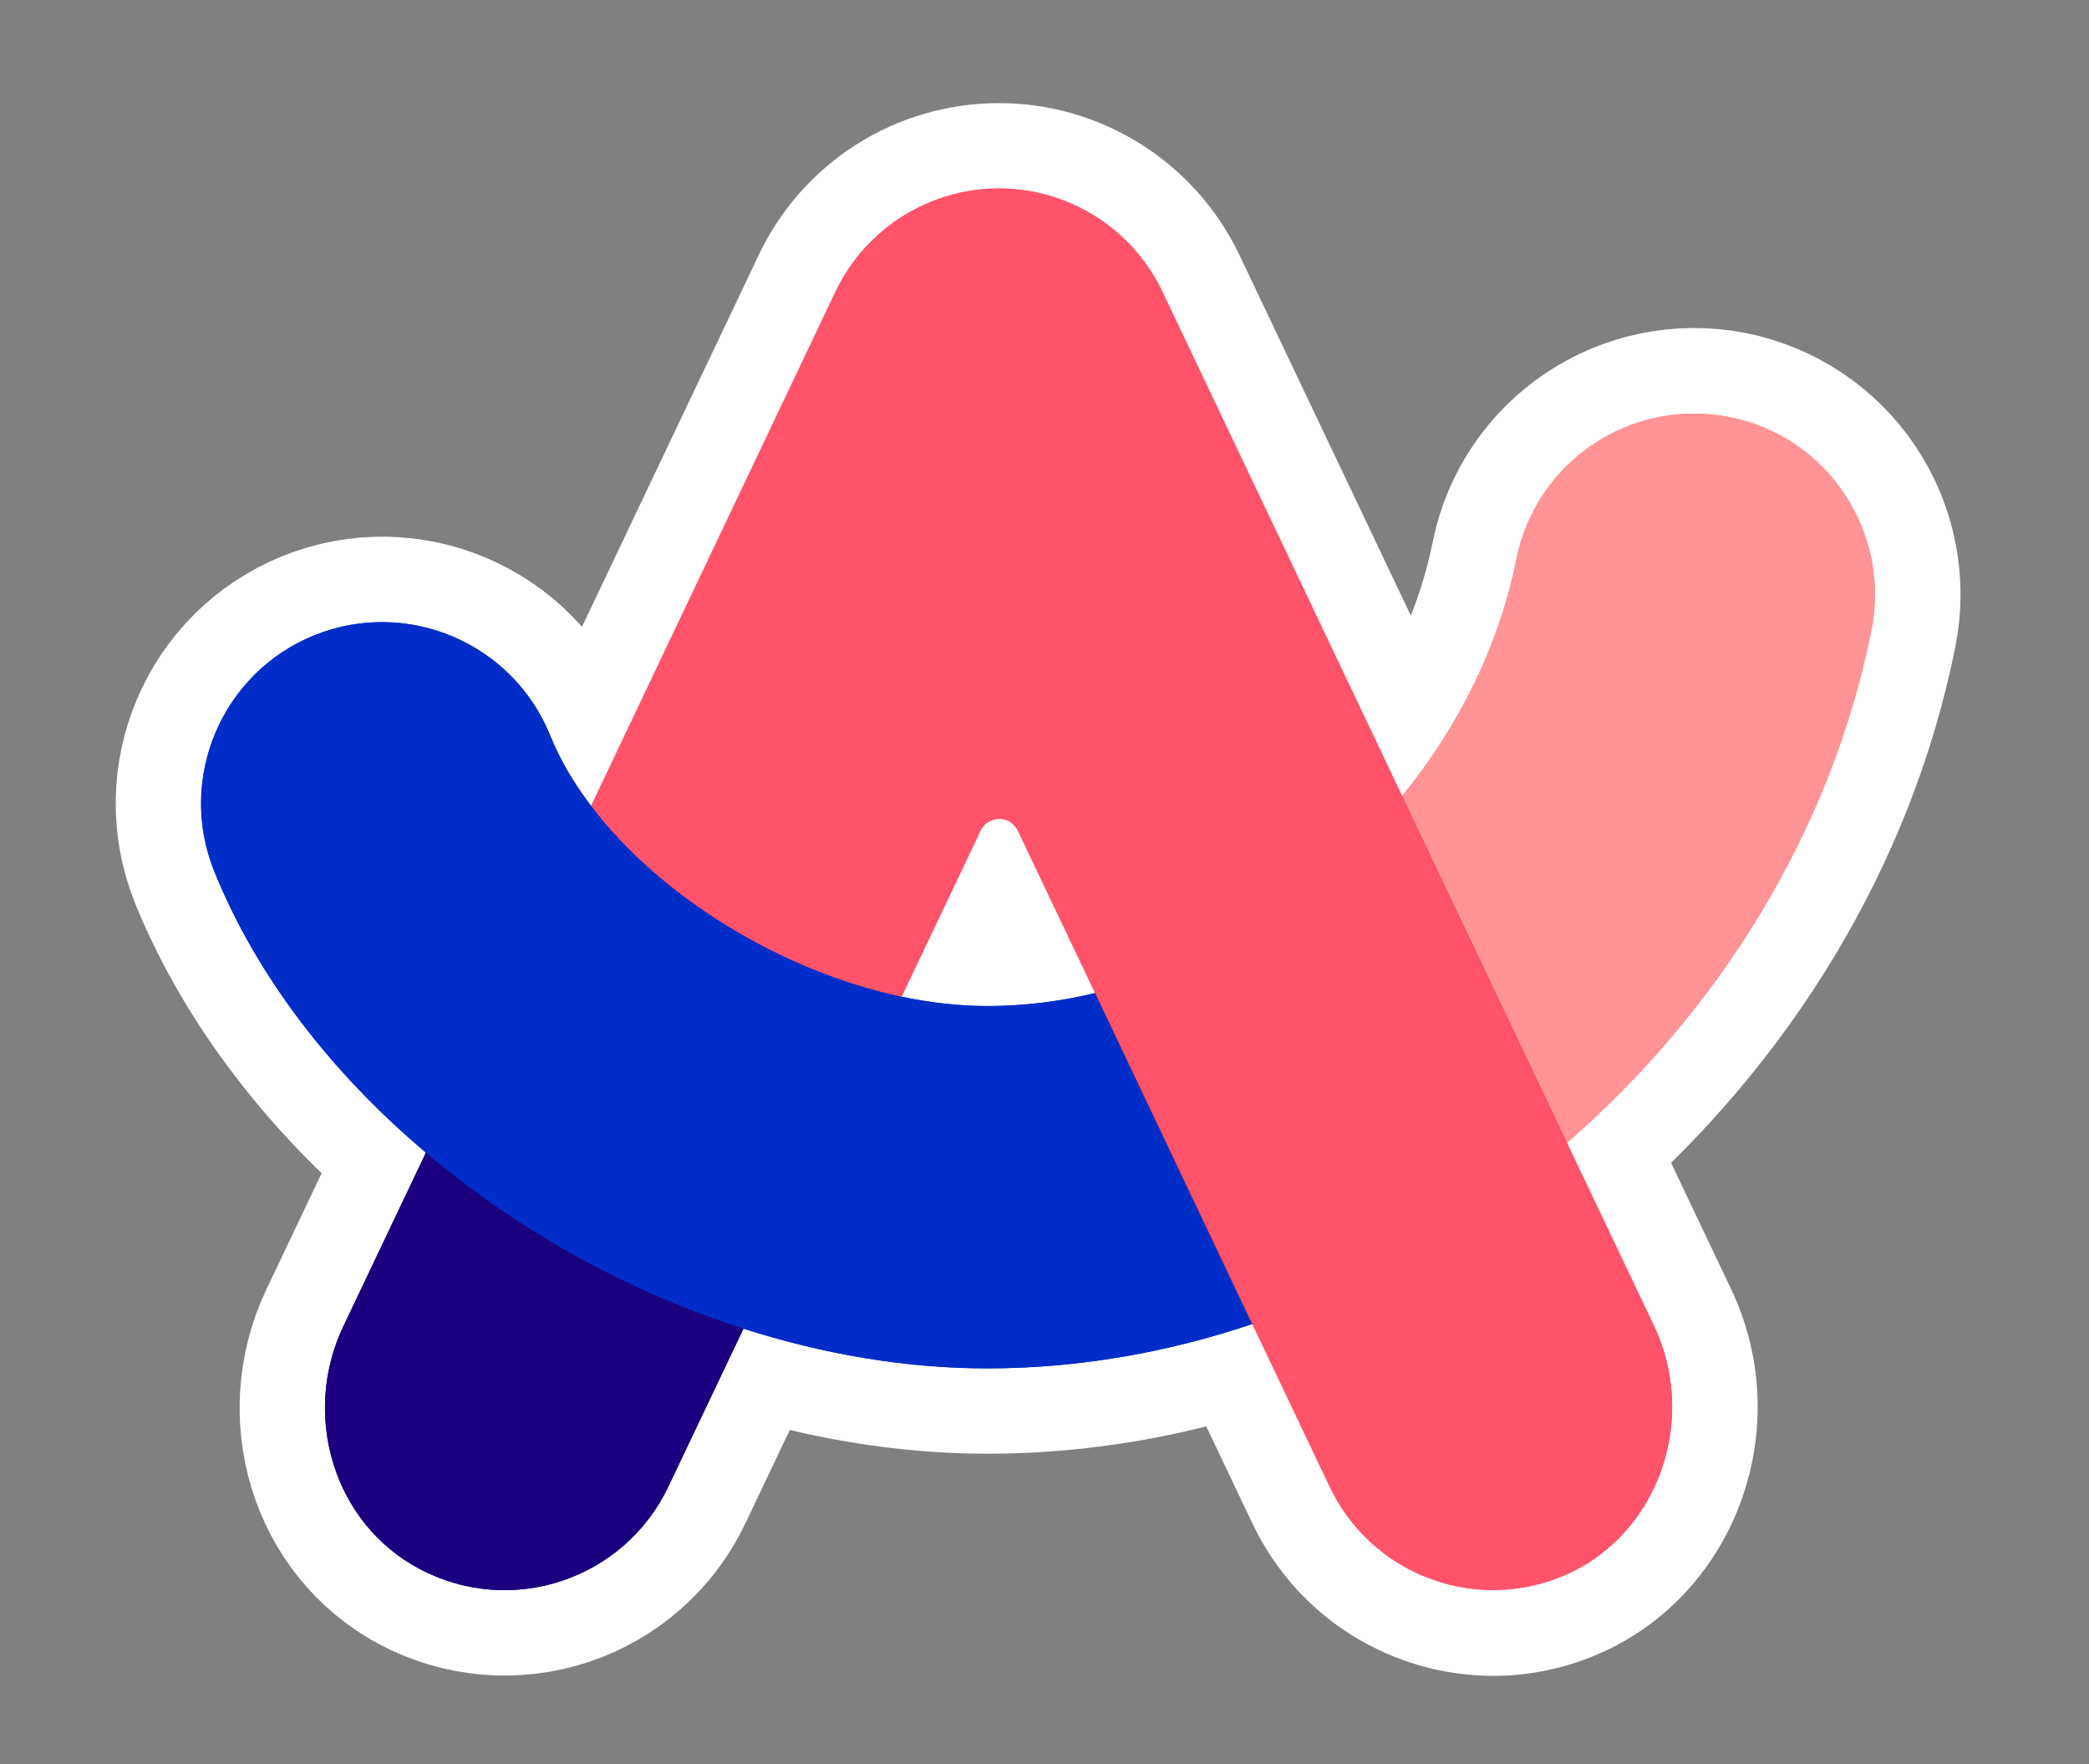 <svg width="45" height="38" viewBox="0 0 45 38" fill="none" xmlns="http://www.w3.org/2000/svg">
<rect x="0" y="0" width="45" height="38" fill="#808080" stroke="none"/>
<path fill-rule="evenodd" clip-rule="evenodd" d="M21.519 4.06C23.023 4.06 24.393 4.927 25.041 6.287L30.201 17.143C30.201 17.143 30.201 17.148 30.196 17.148C30.196 17.148 30.196 17.143 30.201 17.143C31.411 15.66 32.289 13.915 32.664 12.041C33.087 9.927 35.142 8.562 37.256 8.979C37.759 9.08 38.237 9.278 38.663 9.563C39.089 9.849 39.455 10.215 39.739 10.641C40.023 11.068 40.221 11.546 40.32 12.049C40.42 12.552 40.419 13.07 40.318 13.572C39.451 17.903 37.032 21.773 33.756 24.615L35.629 28.555C36.668 30.739 35.581 33.41 33.279 34.095L33.21 34.117C32.867 34.213 32.514 34.261 32.171 34.261C30.71 34.261 29.313 33.437 28.643 32.035L26.979 28.534L23.59 21.404L21.926 17.903C21.889 17.827 21.832 17.763 21.762 17.718C21.69 17.673 21.608 17.649 21.524 17.649C21.44 17.649 21.358 17.673 21.287 17.718C21.216 17.763 21.159 17.827 21.123 17.903L19.42 21.479C16.824 20.927 14.212 19.321 12.735 17.367L17.997 6.298C18.31 5.628 18.808 5.062 19.432 4.665C20.055 4.269 20.78 4.059 21.519 4.06ZM6.771 13.685C8.768 12.876 11.043 13.84 11.851 15.842C12.06 16.361 12.36 16.87 12.729 17.357L12.735 17.362L12.911 17.587C12.927 17.608 12.943 17.624 12.959 17.646L13.008 17.705C13.034 17.731 13.056 17.764 13.082 17.79C13.088 17.796 13.093 17.801 13.093 17.806L13.082 17.79C13.184 17.913 13.297 18.031 13.409 18.149C13.414 18.154 13.414 18.16 13.42 18.16C13.789 18.545 14.201 18.909 14.646 19.246C14.854 19.407 15.069 19.557 15.288 19.707C15.309 19.717 15.325 19.733 15.347 19.744C16.583 20.558 18.002 21.168 19.415 21.468C20.015 21.596 20.614 21.666 21.198 21.671H21.273C22.049 21.671 22.825 21.575 23.585 21.393L26.973 28.523C25.143 29.139 23.221 29.476 21.273 29.476C19.517 29.476 17.74 29.171 16.016 28.619L14.394 32.029C14.168 32.505 13.847 32.931 13.451 33.279C13.056 33.628 12.594 33.893 12.093 34.058C11.592 34.224 11.063 34.285 10.537 34.24C10.012 34.195 9.501 34.044 9.036 33.796C7.173 32.805 6.493 30.471 7.398 28.566L9.175 24.829C7.168 23.133 5.567 21.072 4.641 18.834L4.614 18.765C3.811 16.768 4.775 14.493 6.771 13.685Z" fill="black"/>
<path fill-rule="evenodd" clip-rule="evenodd" d="M21.519 4.06C23.023 4.06 24.393 4.927 25.041 6.287L30.201 17.143C30.201 17.143 30.201 17.148 30.196 17.148C30.196 17.148 30.196 17.143 30.201 17.143C31.411 15.66 32.289 13.915 32.664 12.041C33.087 9.927 35.142 8.562 37.256 8.979C37.759 9.08 38.237 9.278 38.663 9.563C39.089 9.849 39.455 10.215 39.739 10.641C40.023 11.068 40.221 11.546 40.32 12.049C40.42 12.552 40.419 13.07 40.318 13.572C39.451 17.903 37.032 21.773 33.756 24.615L35.629 28.555C36.668 30.739 35.581 33.41 33.279 34.095L33.21 34.117C32.867 34.213 32.514 34.261 32.171 34.261C30.71 34.261 29.313 33.437 28.643 32.035L26.979 28.534L23.59 21.404L21.926 17.903C21.889 17.827 21.832 17.763 21.762 17.718C21.69 17.673 21.608 17.649 21.524 17.649C21.44 17.649 21.358 17.673 21.287 17.718C21.216 17.763 21.159 17.827 21.123 17.903L19.42 21.479C16.824 20.927 14.212 19.321 12.735 17.367L17.997 6.298C18.31 5.628 18.808 5.062 19.432 4.665C20.055 4.269 20.78 4.059 21.519 4.06ZM6.771 13.685C8.768 12.876 11.043 13.84 11.851 15.842C12.06 16.361 12.36 16.87 12.729 17.357L12.735 17.362L12.911 17.587C12.927 17.608 12.943 17.624 12.959 17.646L13.008 17.705C13.034 17.731 13.056 17.764 13.082 17.79C13.088 17.796 13.093 17.801 13.093 17.806L13.082 17.79C13.184 17.913 13.297 18.031 13.409 18.149C13.414 18.154 13.414 18.16 13.42 18.16C13.789 18.545 14.201 18.909 14.646 19.246C14.854 19.407 15.069 19.557 15.288 19.707C15.309 19.717 15.325 19.733 15.347 19.744C16.583 20.558 18.002 21.168 19.415 21.468C20.015 21.596 20.614 21.666 21.198 21.671H21.273C22.049 21.671 22.825 21.575 23.585 21.393L26.973 28.523C25.143 29.139 23.221 29.476 21.273 29.476C19.517 29.476 17.74 29.171 16.016 28.619L14.394 32.029C14.168 32.505 13.847 32.931 13.451 33.279C13.056 33.628 12.594 33.893 12.093 34.058C11.592 34.224 11.063 34.285 10.537 34.24C10.012 34.195 9.501 34.044 9.036 33.796C7.173 32.805 6.493 30.471 7.398 28.566L9.175 24.829C7.168 23.133 5.567 21.072 4.641 18.834L4.614 18.765C3.811 16.768 4.775 14.493 6.771 13.685Z" fill="white"/>
<path d="M30.201 17.143L25.041 6.287C24.393 4.927 23.023 4.06 21.519 4.06C20.78 4.059 20.055 4.269 19.432 4.665C18.808 5.062 18.31 5.628 17.997 6.298L12.735 17.367C14.212 19.321 16.824 20.927 19.42 21.479L21.123 17.903C21.159 17.827 21.216 17.763 21.287 17.718C21.358 17.673 21.44 17.649 21.524 17.649C21.608 17.649 21.69 17.673 21.762 17.718C21.832 17.763 21.889 17.827 21.926 17.903L23.59 21.404M30.201 17.143C30.201 17.143 30.201 17.148 30.196 17.148C30.196 17.148 30.196 17.143 30.201 17.143ZM30.201 17.143C31.411 15.66 32.289 13.915 32.664 12.041C33.087 9.927 35.142 8.562 37.256 8.979C37.759 9.08 38.237 9.278 38.663 9.563C39.089 9.849 39.455 10.215 39.739 10.641C40.023 11.068 40.221 11.546 40.32 12.049C40.42 12.552 40.419 13.07 40.318 13.572C39.451 17.903 37.032 21.773 33.756 24.615L35.629 28.555C36.668 30.739 35.581 33.41 33.279 34.095L33.21 34.117C32.867 34.213 32.514 34.261 32.171 34.261C30.71 34.261 29.313 33.437 28.643 32.035L26.979 28.534L23.59 21.404M23.59 21.404H23.601M13.082 17.79C13.056 17.764 13.034 17.731 13.008 17.705L12.959 17.646C12.943 17.624 12.927 17.608 12.911 17.587L12.735 17.362L12.729 17.357C12.36 16.87 12.06 16.361 11.851 15.842C11.043 13.84 8.768 12.876 6.771 13.685C4.775 14.493 3.811 16.768 4.614 18.765L4.641 18.834C5.567 21.072 7.168 23.133 9.175 24.829L7.398 28.566C6.493 30.471 7.173 32.805 9.036 33.796C9.501 34.044 10.012 34.195 10.537 34.24C11.063 34.285 11.592 34.224 12.093 34.058C12.594 33.893 13.056 33.628 13.451 33.279C13.847 32.931 14.168 32.505 14.394 32.029L16.016 28.619C17.74 29.171 19.517 29.476 21.273 29.476C23.221 29.476 25.143 29.139 26.973 28.523L23.585 21.393C22.825 21.575 22.049 21.671 21.273 21.671H21.198C20.614 21.666 20.015 21.596 19.415 21.468C18.002 21.168 16.583 20.558 15.347 19.744C15.325 19.733 15.309 19.717 15.288 19.707C15.069 19.557 14.854 19.407 14.646 19.246C14.201 18.909 13.789 18.545 13.42 18.16C13.414 18.16 13.414 18.154 13.409 18.149C13.297 18.031 13.184 17.913 13.082 17.79ZM13.082 17.79C13.088 17.796 13.093 17.801 13.093 17.806L13.082 17.79Z" stroke="white" stroke-width="3.677" stroke-linejoin="round"/>
<path fill-rule="evenodd" clip-rule="evenodd" d="M16.016 28.619L19.415 21.467C16.819 20.916 14.207 19.31 12.729 17.356L9.175 24.829C11.15 26.505 13.522 27.821 16.016 28.619Z" fill="#1A007F"/>
<path fill-rule="evenodd" clip-rule="evenodd" d="M30.201 17.142C28.494 19.235 26.122 20.788 23.585 21.393L26.974 28.523C29.447 27.688 31.759 26.339 33.756 24.61L30.201 17.142Z" fill="#4E000A"/>
<path fill-rule="evenodd" clip-rule="evenodd" d="M9.175 24.829L7.398 28.566C6.493 30.466 7.173 32.805 9.036 33.795C11.011 34.845 13.441 34.026 14.394 32.029L16.016 28.619C13.512 27.812 11.188 26.524 9.175 24.829Z" fill="#1A007F"/>
<path fill-rule="evenodd" clip-rule="evenodd" d="M37.257 8.984C36.754 8.884 36.236 8.883 35.734 8.983C35.231 9.082 34.752 9.28 34.326 9.564C33.899 9.848 33.533 10.214 33.248 10.64C32.963 11.066 32.764 11.544 32.664 12.046C32.289 13.92 31.411 15.665 30.201 17.148L33.751 24.62C37.026 21.778 39.446 17.908 40.313 13.577C40.736 11.457 39.366 9.402 37.257 8.984Z" fill="#FF9396"/>
<path fill-rule="evenodd" clip-rule="evenodd" d="M23.585 21.393C22.825 21.575 22.049 21.671 21.273 21.671C20.668 21.671 20.041 21.601 19.415 21.468C16.819 20.916 14.207 19.31 12.729 17.356C12.36 16.869 12.06 16.361 11.851 15.842C11.043 13.845 8.768 12.881 6.771 13.684C4.775 14.493 3.811 16.768 4.614 18.764C5.53 21.034 7.146 23.116 9.175 24.829C11.186 26.524 13.508 27.811 16.011 28.619C17.729 29.17 19.511 29.476 21.267 29.476C23.216 29.476 25.137 29.138 26.968 28.523L23.585 21.393Z" fill="#002DC8"/>
<path fill-rule="evenodd" clip-rule="evenodd" d="M35.624 28.549L33.751 24.61L30.201 17.142L30.196 17.148C30.196 17.148 30.196 17.142 30.201 17.142L25.041 6.287C24.724 5.621 24.226 5.058 23.602 4.664C22.979 4.27 22.256 4.06 21.519 4.06C20.015 4.06 18.645 4.927 17.997 6.287L12.735 17.357C14.212 19.31 16.825 20.916 19.421 21.468L21.123 17.892C21.283 17.555 21.765 17.555 21.926 17.892L23.591 21.393L26.979 28.523L28.644 32.024C28.96 32.691 29.46 33.255 30.084 33.649C30.709 34.043 31.433 34.252 32.171 34.25C32.519 34.25 32.867 34.202 33.21 34.106C35.56 33.458 36.673 30.755 35.624 28.549Z" fill="#FF536A"/>
<path fill-rule="evenodd" clip-rule="evenodd" d="M16.016 28.619L19.415 21.467C16.819 20.916 14.207 19.31 12.729 17.356L9.175 24.829C11.15 26.505 13.522 27.821 16.016 28.619Z" fill="#1A007F"/>
<path fill-rule="evenodd" clip-rule="evenodd" d="M30.201 17.142C28.494 19.235 26.122 20.788 23.585 21.393L26.974 28.523C29.447 27.688 31.759 26.339 33.756 24.61L30.201 17.142Z" fill="#4E000A"/>
<path fill-rule="evenodd" clip-rule="evenodd" d="M9.175 24.829L7.398 28.566C6.493 30.466 7.173 32.805 9.036 33.795C11.011 34.845 13.441 34.026 14.394 32.029L16.016 28.619C13.512 27.812 11.188 26.524 9.175 24.829Z" fill="#1A007F"/>
<path fill-rule="evenodd" clip-rule="evenodd" d="M37.257 8.984C36.754 8.884 36.236 8.883 35.734 8.983C35.231 9.082 34.752 9.28 34.326 9.564C33.899 9.848 33.533 10.214 33.248 10.64C32.963 11.066 32.764 11.544 32.664 12.046C32.289 13.92 31.411 15.665 30.201 17.148L33.751 24.62C37.026 21.778 39.446 17.908 40.313 13.577C40.736 11.457 39.366 9.402 37.257 8.984Z" fill="#FF9396"/>
<path fill-rule="evenodd" clip-rule="evenodd" d="M23.585 21.393C22.825 21.575 22.049 21.671 21.273 21.671C20.668 21.671 20.041 21.601 19.415 21.468C16.819 20.916 14.207 19.31 12.729 17.356C12.36 16.869 12.06 16.361 11.851 15.842C11.043 13.845 8.768 12.881 6.771 13.684C4.775 14.493 3.811 16.768 4.614 18.764C5.53 21.034 7.146 23.116 9.175 24.829C11.186 26.524 13.508 27.811 16.011 28.619C17.729 29.17 19.511 29.476 21.267 29.476C23.216 29.476 25.137 29.138 26.968 28.523L23.585 21.393Z" fill="#002DC8"/>
<path fill-rule="evenodd" clip-rule="evenodd" d="M35.624 28.549L33.751 24.61L30.201 17.142L30.196 17.148C30.196 17.148 30.196 17.142 30.201 17.142L25.041 6.287C24.724 5.621 24.226 5.058 23.602 4.664C22.979 4.27 22.256 4.06 21.519 4.06C20.015 4.06 18.644 4.927 17.997 6.287L12.735 17.357C14.212 19.31 16.824 20.916 19.421 21.468L21.123 17.892C21.283 17.555 21.765 17.555 21.926 17.892L23.591 21.393L26.979 28.523L28.644 32.024C28.96 32.691 29.46 33.255 30.084 33.649C30.709 34.043 31.433 34.252 32.171 34.25C32.519 34.25 32.867 34.202 33.21 34.106C35.56 33.458 36.673 30.755 35.624 28.549Z" fill="#FF536A"/>
</svg>
